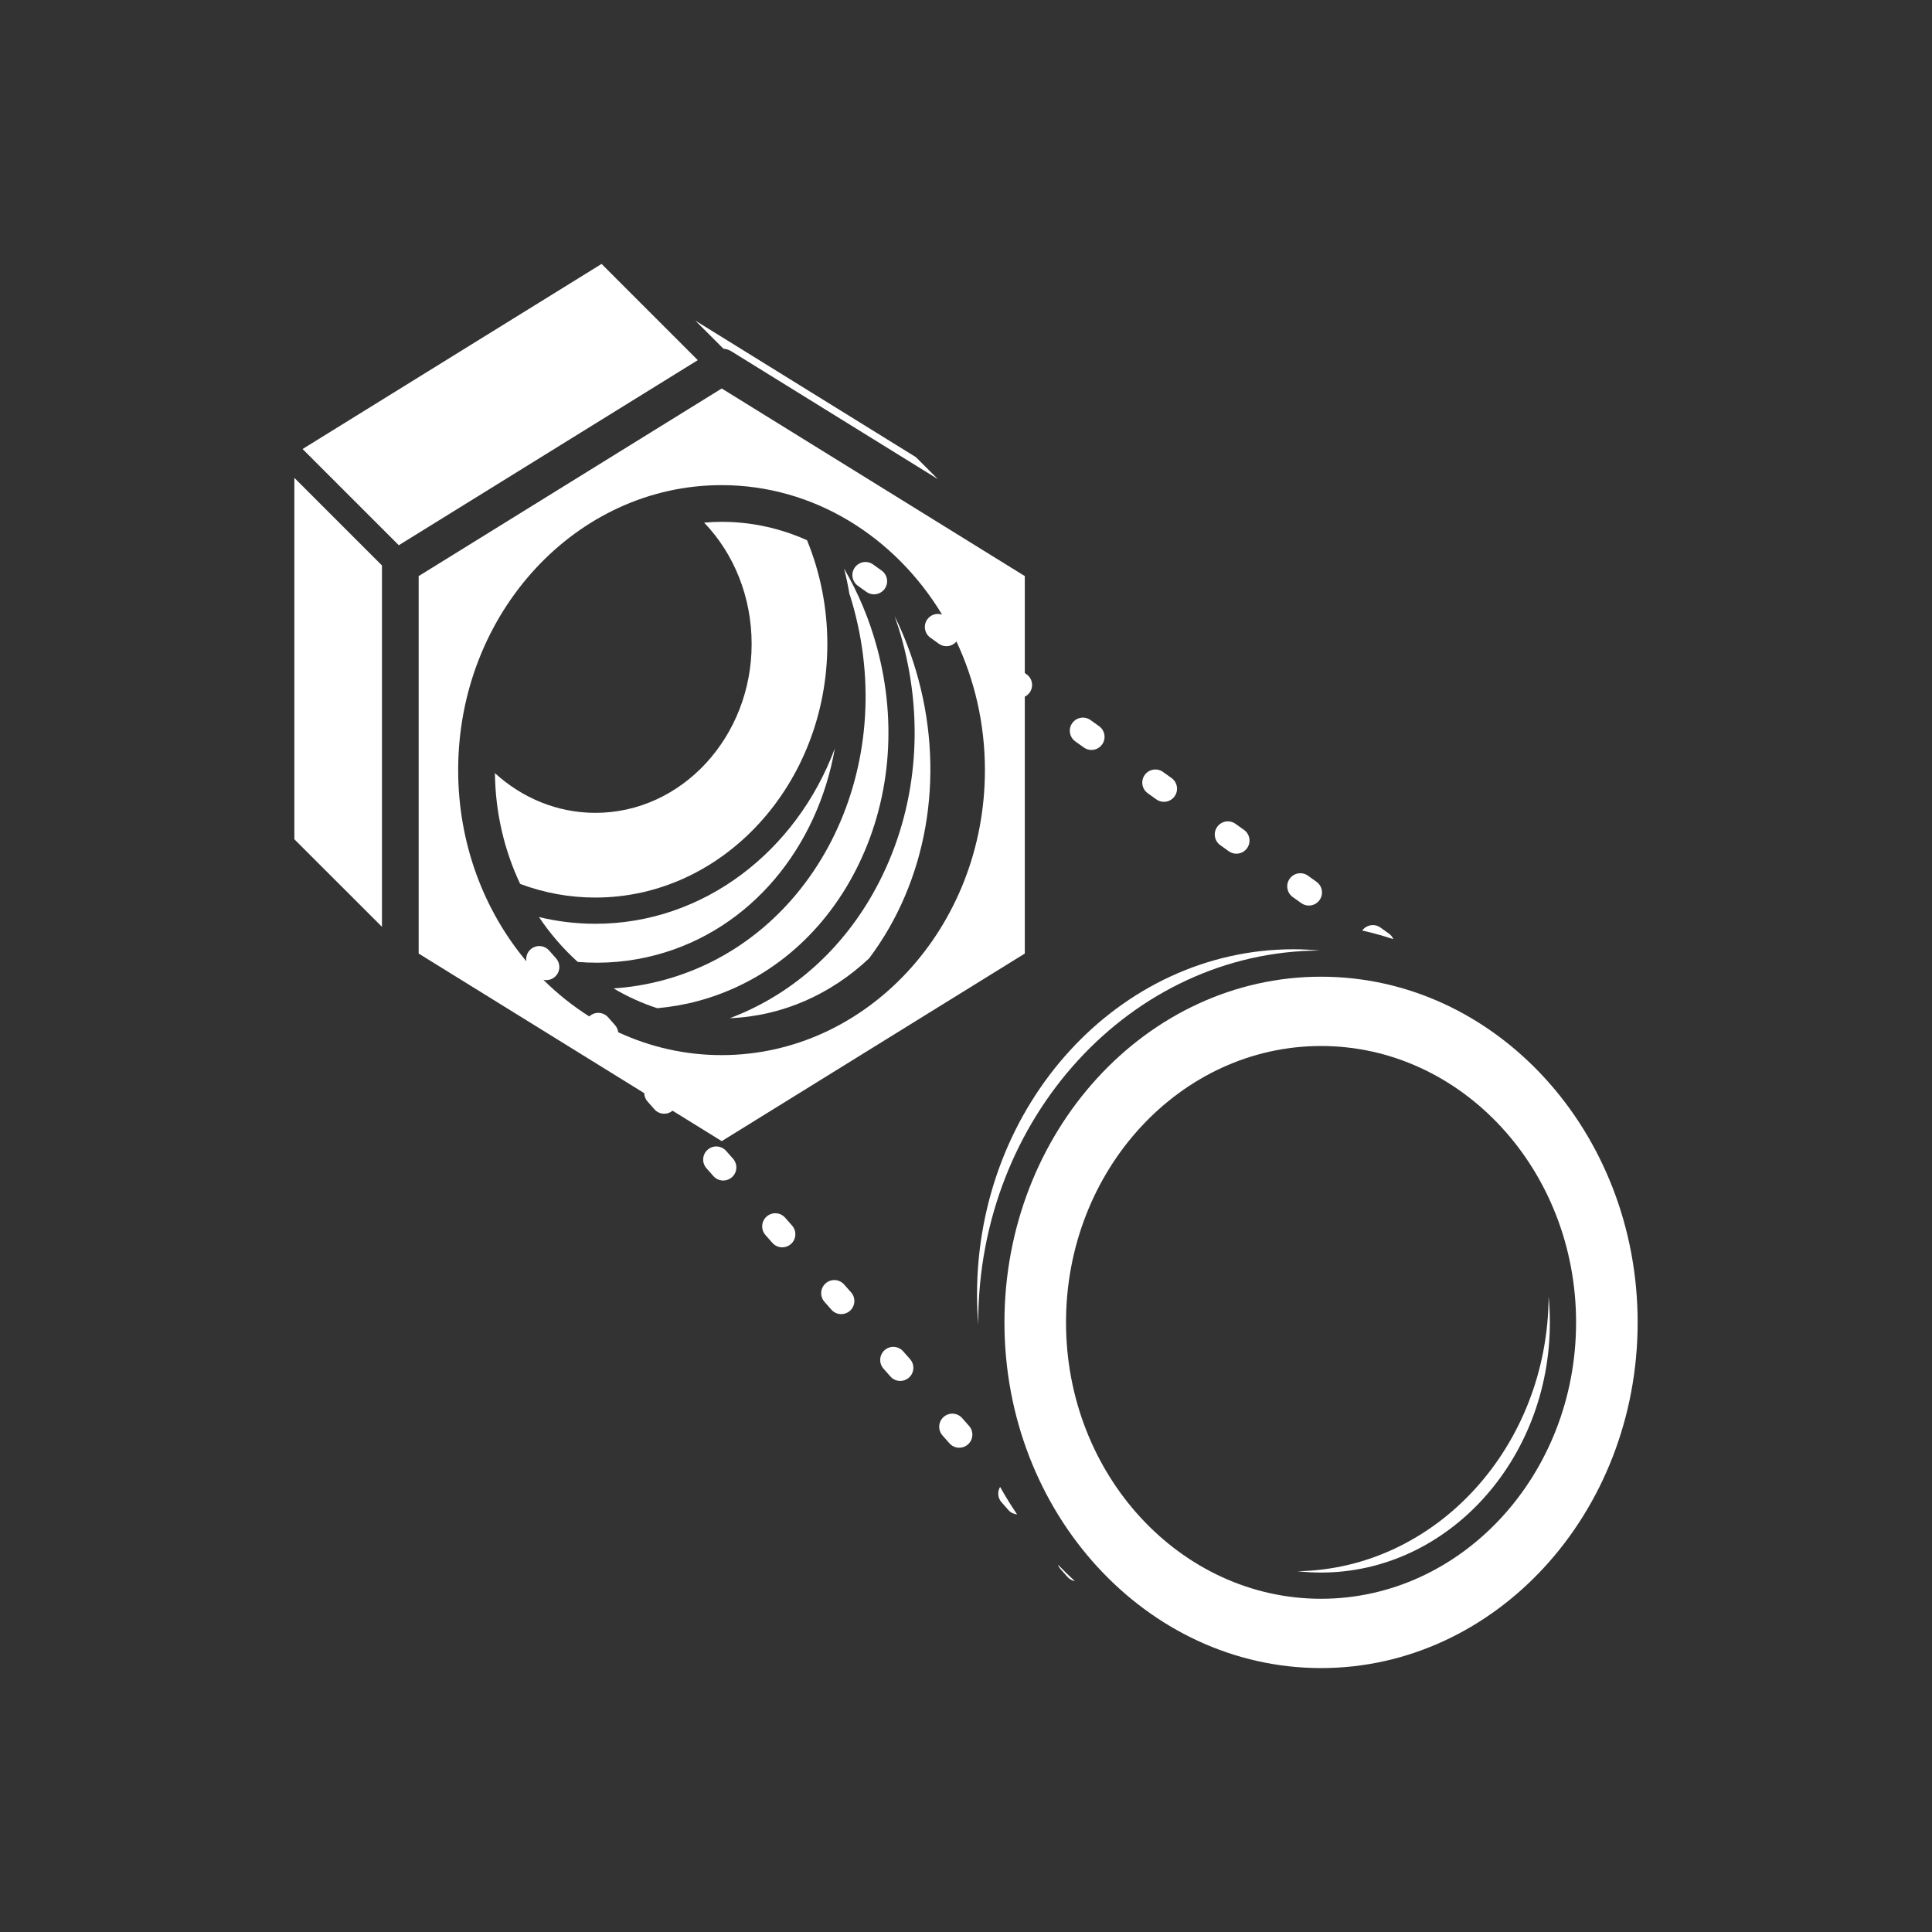 <?xml version="1.0" encoding="iso-8859-1"?>
<!-- Generator: Adobe Illustrator 25.4.1, SVG Export Plug-In . SVG Version: 6.00 Build 0)  -->
<svg version="1.1" id="Calque_1" xmlns="http://www.w3.org/2000/svg" xmlns:xlink="http://www.w3.org/1999/xlink" x="0px" y="0px"
	 viewBox="0 0 368.5 368.5" style="enable-background:new 0 0 368.5 368.5;" xml:space="preserve">
<rect x="0" y="0" width="368.5" height="368.5" fill="#333333" stroke="none"/>
<g>
	<path style="fill:#FFFFFF;" d="M110.198,183.473c5.079,0.414,10.138-0.035,15.055-1.361c18.068-4.869,30.682-20.551,33.981-39.366
		c-7.297,19.586-25.011,33.45-45.666,33.45c-3.671,0-7.273-0.439-10.769-1.28C104.935,178.092,107.42,180.97,110.198,183.473"/>
	<path style="fill:#FFFFFF;" d="M132.629,61.155l5.349,5.35c0.53,0.048,1.052,0.211,1.523,0.502l39.388,24.38l-4.197-4.194
		L132.629,61.155z"/>
	<path style="fill:#FFFFFF;" d="M72.854,107.93c0-0.023,0.004-0.046,0.004-0.07L56.144,91.146v68.931l16.71,16.698V107.93z"/>
	<path style="fill:#FFFFFF;" d="M126.554,186.94c-3.131,0.844-6.314,1.373-9.523,1.584c2.627,1.564,5.419,2.829,8.336,3.775
		c2.621-0.24,5.221-0.681,7.767-1.369c12.98-3.498,23.687-12.398,30.146-25.064c6.501-12.75,7.926-27.774,4.01-42.303
		c-1.446-5.366-3.561-10.431-6.298-15.118c0.412,1.6,0.752,3.229,1.026,4.879c0.035,0.08,0.076,0.155,0.103,0.241
		c0.265,0.842,0.513,1.697,0.746,2.561C171.322,147.499,155.031,179.264,126.554,186.94"/>
	<path style="fill:#FFFFFF;" d="M175.162,129.541c-1.127-4.186-2.646-8.205-4.523-12.024c0.543,1.557,1.045,3.135,1.479,4.744
		c4.238,15.727,2.682,32.02-4.385,45.876c-6.303,12.359-16.317,21.461-28.515,26.066c10.124-0.404,19.365-4.639,26.559-11.418
		C176.736,168.195,180.266,148.473,175.162,129.541"/>
	<polygon style="fill:#FFFFFF;" points="76.063,103.994 133.095,68.691 114.743,50.34 57.711,85.642 	"/>
	<path style="fill:#FFFFFF;" d="M113.568,171.195c24.392,0,44.235-21.694,44.235-48.359c0-6.969-1.369-13.685-3.874-19.797
		c-5.036-2.256-10.539-3.509-16.307-3.509c-1.118,0-2.222,0.061-3.319,0.153c5.694,5.927,9.06,14.173,9.06,23.153
		c0,17.756-13.366,32.203-29.795,32.203c-7.295,0-13.982-2.853-19.168-7.574c0.084,7.605,1.814,14.783,4.814,21.129
		C103.781,170.307,108.607,171.195,113.568,171.195"/>
	<path style="fill:#FFFFFF;" d="M137.66,217.655l57.805-35.78v-48.991c0.356-0.177,0.674-0.438,0.921-0.783
		c0.804-1.122,0.544-2.685-0.578-3.487l-0.343-0.246V109.88L137.66,74.098L79.854,109.88v71.995l43.026,26.631
		c0.017,0.563,0.212,1.123,0.615,1.578l1.324,1.499c0.494,0.56,1.182,0.845,1.874,0.845c0.562,0,1.124-0.195,1.589-0.578
		L137.66,217.655z M179.687,117.227c-1.013-0.338-2.165-0.008-2.818,0.906c-0.804,1.123-0.545,2.684,0.578,3.489l1.626,1.164
		c0.44,0.315,0.949,0.466,1.453,0.466c0.717,0,1.412-0.32,1.901-0.899c3.464,7.377,5.431,15.71,5.431,24.536
		c0,29.975-22.535,54.359-50.235,54.359c-6.992,0-13.652-1.557-19.706-4.362c-0.059-0.485-0.258-0.959-0.606-1.352l-1.323-1.5
		c-0.915-1.036-2.493-1.135-3.528-0.219c-0.021,0.017-0.036,0.039-0.055,0.058c-3.152-1.989-6.09-4.33-8.759-6.988
		c0.177,0.039,0.357,0.061,0.538,0.061c0.588,0,1.179-0.206,1.654-0.626c1.035-0.914,1.133-2.494,0.219-3.529l-1.324-1.5
		c-0.914-1.033-2.494-1.132-3.529-0.217c-0.668,0.591-0.94,1.457-0.807,2.276c-8.079-9.65-13.009-22.443-13.009-36.461
		c0-29.973,22.535-54.358,50.235-54.358C155.213,92.531,170.71,102.372,179.687,117.227"/>
	<path style="fill:#FFFFFF;" d="M205.096,141.41l1.627,1.163c0.44,0.316,0.948,0.466,1.452,0.466c0.779,0,1.548-0.363,2.035-1.045
		c0.804-1.123,0.544-2.686-0.579-3.488l-1.627-1.164c-1.122-0.803-2.685-0.545-3.487,0.58
		C203.713,139.045,203.973,140.606,205.096,141.41"/>
	<path style="fill:#FFFFFF;" d="M232.743,161.197l1.627,1.164c0.441,0.314,0.949,0.467,1.453,0.467c0.779,0,1.547-0.363,2.035-1.046
		c0.804-1.122,0.544-2.685-0.578-3.487l-1.627-1.164c-1.125-0.805-2.685-0.545-3.488,0.578
		C231.361,158.833,231.621,160.394,232.743,161.197"/>
	<path style="fill:#FFFFFF;" d="M264.929,178.082l-1.626-1.164c-1.118-0.803-2.674-0.546-3.479,0.568
		c2.014,0.446,3.994,1,5.938,1.643C265.587,178.725,265.313,178.357,264.929,178.082"/>
	<path style="fill:#FFFFFF;" d="M218.919,151.303l1.627,1.164c0.441,0.315,0.949,0.467,1.453,0.467c0.779,0,1.547-0.363,2.035-1.045
		c0.804-1.123,0.544-2.686-0.578-3.488l-1.627-1.164c-1.125-0.803-2.685-0.545-3.488,0.578
		C217.537,148.938,217.797,150.5,218.919,151.303"/>
	<path style="fill:#FFFFFF;" d="M246.568,171.092l1.627,1.163c0.44,0.316,0.948,0.466,1.452,0.466c0.779,0,1.548-0.363,2.035-1.045
		c0.804-1.123,0.544-2.685-0.579-3.488l-1.627-1.164c-1.122-0.802-2.685-0.544-3.487,0.58
		C245.185,168.727,245.445,170.288,246.568,171.092"/>
	<path style="fill:#FFFFFF;" d="M168.158,108.826l-1.626-1.164c-1.122-0.806-2.685-0.547-3.488,0.577
		c-0.804,1.122-0.545,2.685,0.578,3.487l1.626,1.164c0.44,0.317,0.949,0.468,1.453,0.468c0.779,0,1.547-0.362,2.035-1.045
		C169.54,111.191,169.281,109.629,168.158,108.826"/>
	<path style="fill:#FFFFFF;" d="M201.789,298.437c0.104,0.299,0.264,0.582,0.486,0.834l1.325,1.5
		c0.384,0.436,0.888,0.699,1.419,0.797C203.908,300.566,202.838,299.515,201.789,298.437"/>
	<path style="fill:#FFFFFF;" d="M149.751,232.256c-0.914-1.034-2.494-1.134-3.529-0.219c-1.035,0.914-1.133,2.494-0.219,3.53
		l1.324,1.499c0.494,0.559,1.183,0.844,1.875,0.844c0.588,0,1.179-0.207,1.654-0.627c1.035-0.914,1.133-2.494,0.219-3.528
		L149.751,232.256z"/>
	<path style="fill:#FFFFFF;" d="M191.021,286.531l1.324,1.498c0.441,0.498,1.035,0.766,1.649,0.822
		c-1.147-1.695-2.232-3.443-3.239-5.248C190.216,284.512,190.284,285.695,191.021,286.531"/>
	<path style="fill:#FFFFFF;" d="M183.515,270.478c-0.914-1.033-2.494-1.133-3.529-0.217c-1.034,0.914-1.133,2.494-0.219,3.528
		l1.324,1.5c0.494,0.558,1.183,0.845,1.875,0.845c0.588,0,1.179-0.207,1.654-0.627c1.035-0.914,1.133-2.494,0.219-3.529
		L183.515,270.478z"/>
	<path style="fill:#FFFFFF;" d="M172.26,257.738c-0.915-1.035-2.494-1.135-3.529-0.219c-1.035,0.914-1.133,2.494-0.219,3.53
		l1.324,1.498c0.494,0.559,1.183,0.845,1.875,0.845c0.588,0,1.179-0.207,1.654-0.627c1.035-0.914,1.133-2.494,0.219-3.529
		L172.26,257.738z"/>
	<path style="fill:#FFFFFF;" d="M161.004,244.997c-0.914-1.035-2.493-1.132-3.528-0.218c-1.036,0.914-1.133,2.494-0.218,3.529
		l1.324,1.499c0.494,0.558,1.183,0.843,1.874,0.843c0.588,0,1.179-0.206,1.654-0.626c1.036-0.915,1.133-2.494,0.218-3.528
		L161.004,244.997z"/>
	<path style="fill:#FFFFFF;" d="M138.496,219.515c-0.914-1.034-2.494-1.134-3.529-0.218c-1.035,0.914-1.133,2.494-0.219,3.529
		l1.324,1.498c0.494,0.559,1.183,0.845,1.875,0.845c0.588,0,1.179-0.206,1.654-0.626c1.035-0.914,1.133-2.494,0.219-3.529
		L138.496,219.515z"/>
	<path style="fill:#FFFFFF;" d="M186.597,252.759c-0.001-0.179-0.013-0.354-0.013-0.534c0-39.018,29.192-70.772,65.125-70.926
		c-1.64-0.146-3.295-0.242-4.97-0.242c-33.297,0-60.387,29.578-60.387,65.935C186.352,248.937,186.446,250.857,186.597,252.759"/>
	<path style="fill:#FFFFFF;" d="M295.377,247.245c-0.126,28.688-21.505,52.02-47.916,52.442c1.483,0.168,2.987,0.254,4.51,0.254
		c24.065,0,43.644-21.404,43.644-47.716C295.615,250.543,295.533,248.883,295.377,247.245"/>
	<path style="fill:#FFFFFF;" d="M251.97,186.291c-33.296,0-60.386,29.579-60.386,65.934c0,36.357,27.09,65.935,60.386,65.935
		c33.297,0,60.386-29.578,60.386-65.935C312.356,215.87,285.267,186.291,251.97,186.291 M300.615,252.225
		c0,29.068-21.822,52.716-48.645,52.716c-26.822,0-48.644-23.648-48.644-52.716s21.822-52.717,48.644-52.717
		C278.793,199.508,300.615,223.157,300.615,252.225"/>
</g>
</svg>
